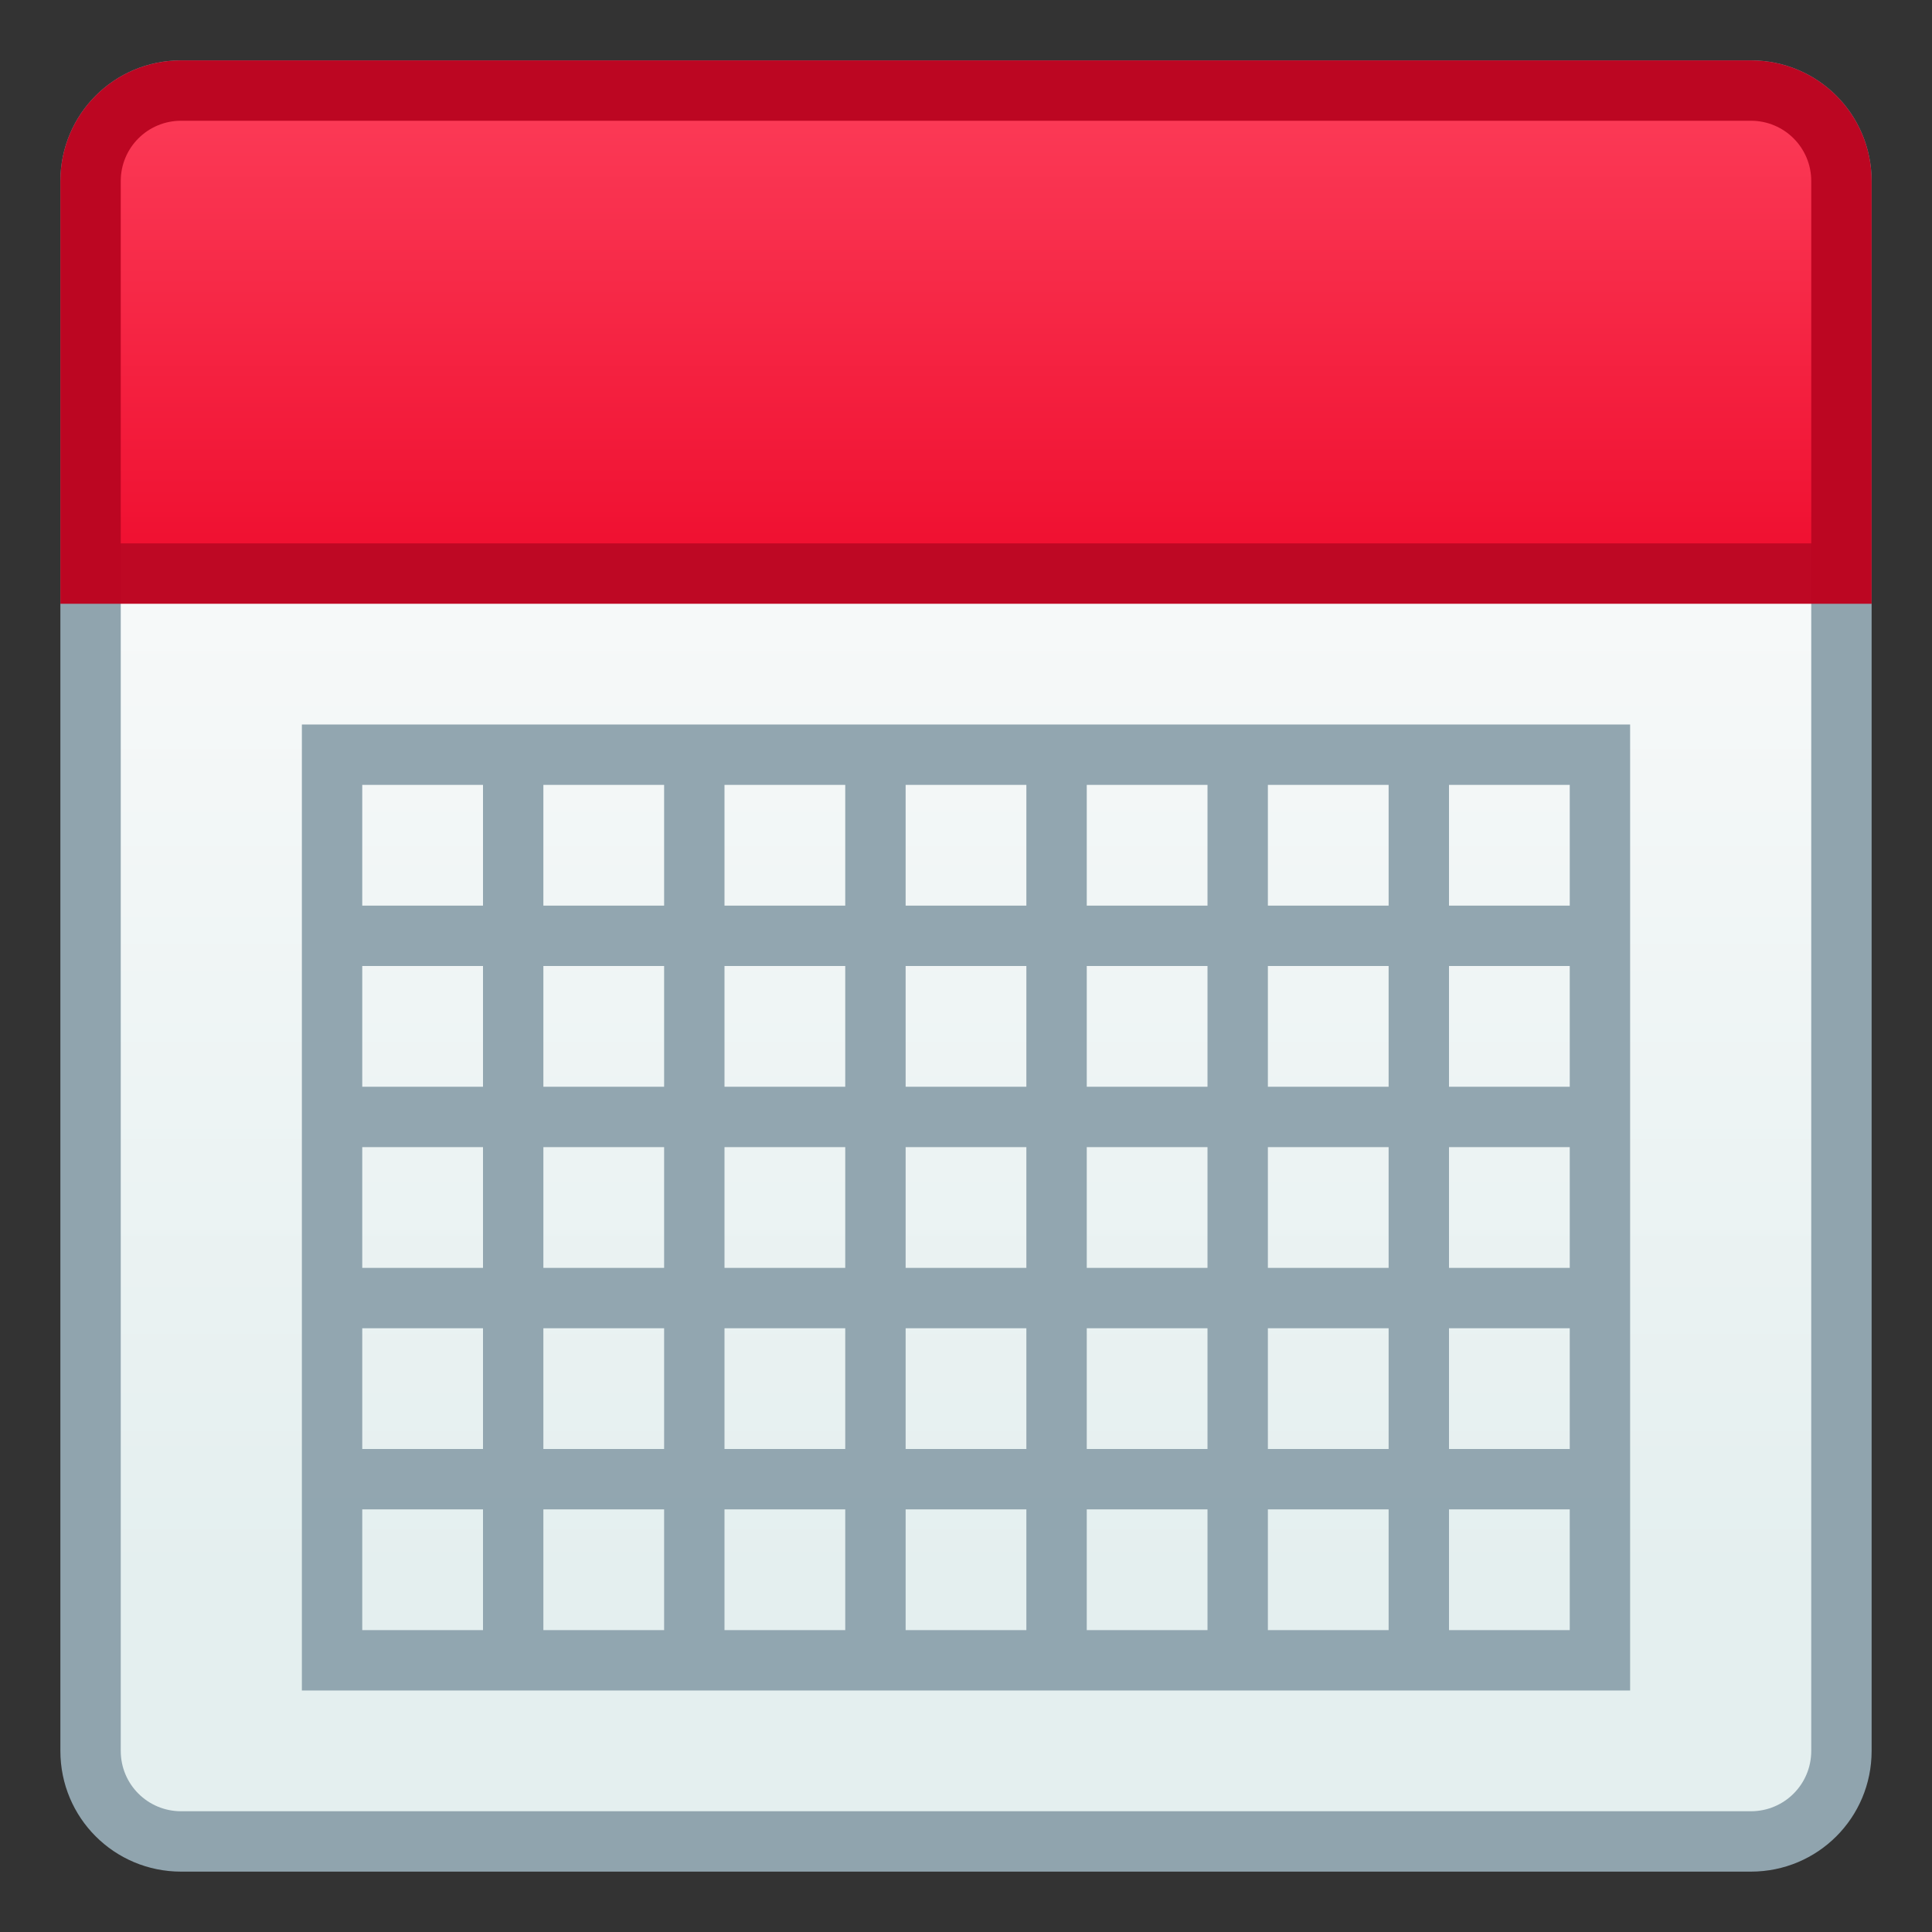 <svg xmlns="http://www.w3.org/2000/svg" xmlns:svg="http://www.w3.org/2000/svg" xmlns:xlink="http://www.w3.org/1999/xlink" id="svg8" width="32" height="32" version="1.1" viewBox="0 0 32 32"><rect x="0" y="0" width="32" height="32" fill="#333333" stroke="none"/><title id="title7895">Antu icon Theme</title><defs id="defs2"><linearGradient id="linearGradient852" x1="8.712" x2="8.712" y1="294.543" y2="288.987" gradientTransform="matrix(3.78,0,0,3.78,-33.929,-798.584)" gradientUnits="userSpaceOnUse" xlink:href="#linearGradient4846"/><linearGradient id="linearGradient4564"><stop id="stop4560" offset="0" stop-color="#ef0b2c" stop-opacity="1"/><stop id="stop4562" offset="1" stop-color="#fc3a56" stop-opacity="1"/></linearGradient><linearGradient id="linearGradient4846"><stop id="stop4842" offset="0" stop-color="#e4efef" stop-opacity="1"/><stop id="stop4844" offset="1" stop-color="#fcfcfc" stop-opacity="1"/></linearGradient><linearGradient id="linearGradient890" x1="-2" x2="-2" y1="298.65" y2="290.65" gradientTransform="translate(18,-288.65)" gradientUnits="userSpaceOnUse" xlink:href="#linearGradient4564"/></defs><g id="layer1" transform="translate(0,-282.65)"><g id="g2981" transform="translate(18,-6)"><path id="rect843" fill="#90a4ae" fill-opacity="1" stroke="none" stroke-dasharray="none" stroke-linecap="round" stroke-linejoin="round" stroke-miterlimit="4" stroke-opacity="1" stroke-width="2.393" d="m -15,289.65 h 26 c 1.108,0 2,0.892 2,2 v 26 c 0,1.108 -0.892,2 -2,2 h -26 c -1.108,0 -2,-0.892 -2,-2 v -26 c 0,-1.108 0.892,-2 2,-2 z" opacity="1"/><path id="rect843-3" fill="url(#linearGradient852)" fill-opacity="1" stroke="none" stroke-dasharray="none" stroke-linecap="round" stroke-linejoin="round" stroke-miterlimit="4" stroke-opacity="1" stroke-width="2.234" d="m -15,290.65 h 26 c 0.554,0 1,0.446 1,1 v 26 c 0,0.554 -0.446,1 -1,1 h -26 c -0.554,0 -1,-0.446 -1,-1 v -26 c 0,-0.554 0.446,-1 1,-1 z" opacity="1"/><path id="rect875" fill="#bd0420" fill-opacity="1" stroke="none" stroke-dasharray="none" stroke-dashoffset="0" stroke-linecap="round" stroke-linejoin="round" stroke-miterlimit="4" stroke-opacity="1" stroke-width="2" d="M 3,1 C 1.892,1 1,1.892 1,3 v 3 2 2 h 2 26 2 V 8 6 3 C 31,1.892 30.108,1 29,1 Z" opacity=".98" transform="translate(-18,288.65)"/><path id="rect882" fill="url(#linearGradient890)" fill-opacity="1" stroke="none" stroke-dasharray="none" stroke-dashoffset="0" stroke-linecap="round" stroke-linejoin="round" stroke-miterlimit="4" stroke-opacity="1" stroke-width="2" d="M 3,2 C 2.446,2 2,2.446 2,3 v 3 2 1 h 1 26 1 V 8 6 3 C 30,2.446 29.554,2 29,2 Z" opacity=".98" transform="translate(-18,288.65)"/><path id="rect3294-2" fill="#90a4ae" fill-opacity="1" stroke="none" stroke-dasharray="none" stroke-linecap="square" stroke-linejoin="miter" stroke-miterlimit="4" stroke-opacity="1" stroke-width="2" d="M 5 12 L 5 13 L 5 15 L 5 28 L 11 28 L 21 28 L 24 28 L 27 28 L 27 27 L 27 25 L 27 24 L 27 16 L 27 15 L 27 13 L 27 12 L 26 12 L 24 12 L 18 12 L 17 12 L 11 12 L 9 12 L 8 12 L 6 12 L 5 12 z M 6 13 L 8 13 L 8 15 L 6 15 L 6 13 z M 9 13 L 11 13 L 11 15 L 9 15 L 9 13 z M 12 13 L 14 13 L 14 15 L 12 15 L 12 13 z M 15 13 L 17 13 L 17 15 L 15 15 L 15 13 z M 18 13 L 20 13 L 20 15 L 18 15 L 18 13 z M 21 13 L 23 13 L 23 15 L 21 15 L 21 13 z M 24 13 L 26 13 L 26 15 L 24 15 L 24 13 z M 6 16 L 8 16 L 8 18 L 6 18 L 6 16 z M 9 16 L 11 16 L 11 18 L 9 18 L 9 16 z M 12 16 L 14 16 L 14 18 L 12 18 L 12 16 z M 15 16 L 17 16 L 17 18 L 15 18 L 15 16 z M 18 16 L 20 16 L 20 18 L 18 18 L 18 16 z M 21 16 L 23 16 L 23 18 L 21 18 L 21 16 z M 24 16 L 26 16 L 26 18 L 24 18 L 24 16 z M 6 19 L 8 19 L 8 21 L 6 21 L 6 19 z M 9 19 L 11 19 L 11 21 L 9 21 L 9 19 z M 12 19 L 14 19 L 14 21 L 12 21 L 12 19 z M 15 19 L 17 19 L 17 21 L 15 21 L 15 19 z M 18 19 L 20 19 L 20 21 L 18 21 L 18 19 z M 21 19 L 23 19 L 23 21 L 21 21 L 21 19 z M 24 19 L 26 19 L 26 21 L 24 21 L 24 19 z M 6 22 L 8 22 L 8 24 L 6 24 L 6 22 z M 9 22 L 11 22 L 11 24 L 9 24 L 9 22 z M 12 22 L 14 22 L 14 24 L 12 24 L 12 22 z M 15 22 L 17 22 L 17 24 L 15 24 L 15 22 z M 18 22 L 20 22 L 20 24 L 18 24 L 18 22 z M 21 22 L 23 22 L 23 24 L 21 24 L 21 22 z M 24 22 L 26 22 L 26 24 L 24 24 L 24 22 z M 6 25 L 8 25 L 8 27 L 6 27 L 6 25 z M 9 25 L 11 25 L 11 27 L 9 27 L 9 25 z M 12 25 L 14 25 L 14 27 L 12 27 L 12 25 z M 15 25 L 17 25 L 17 27 L 15 27 L 15 25 z M 18 25 L 20 25 L 20 27 L 18 27 L 18 25 z M 21 25 L 23 25 L 23 27 L 21 27 L 21 25 z M 24 25 L 26 25 L 26 27 L 24 27 L 24 25 z" opacity=".98" paint-order="stroke markers fill" transform="translate(-18,288.65)"/></g></g></svg>